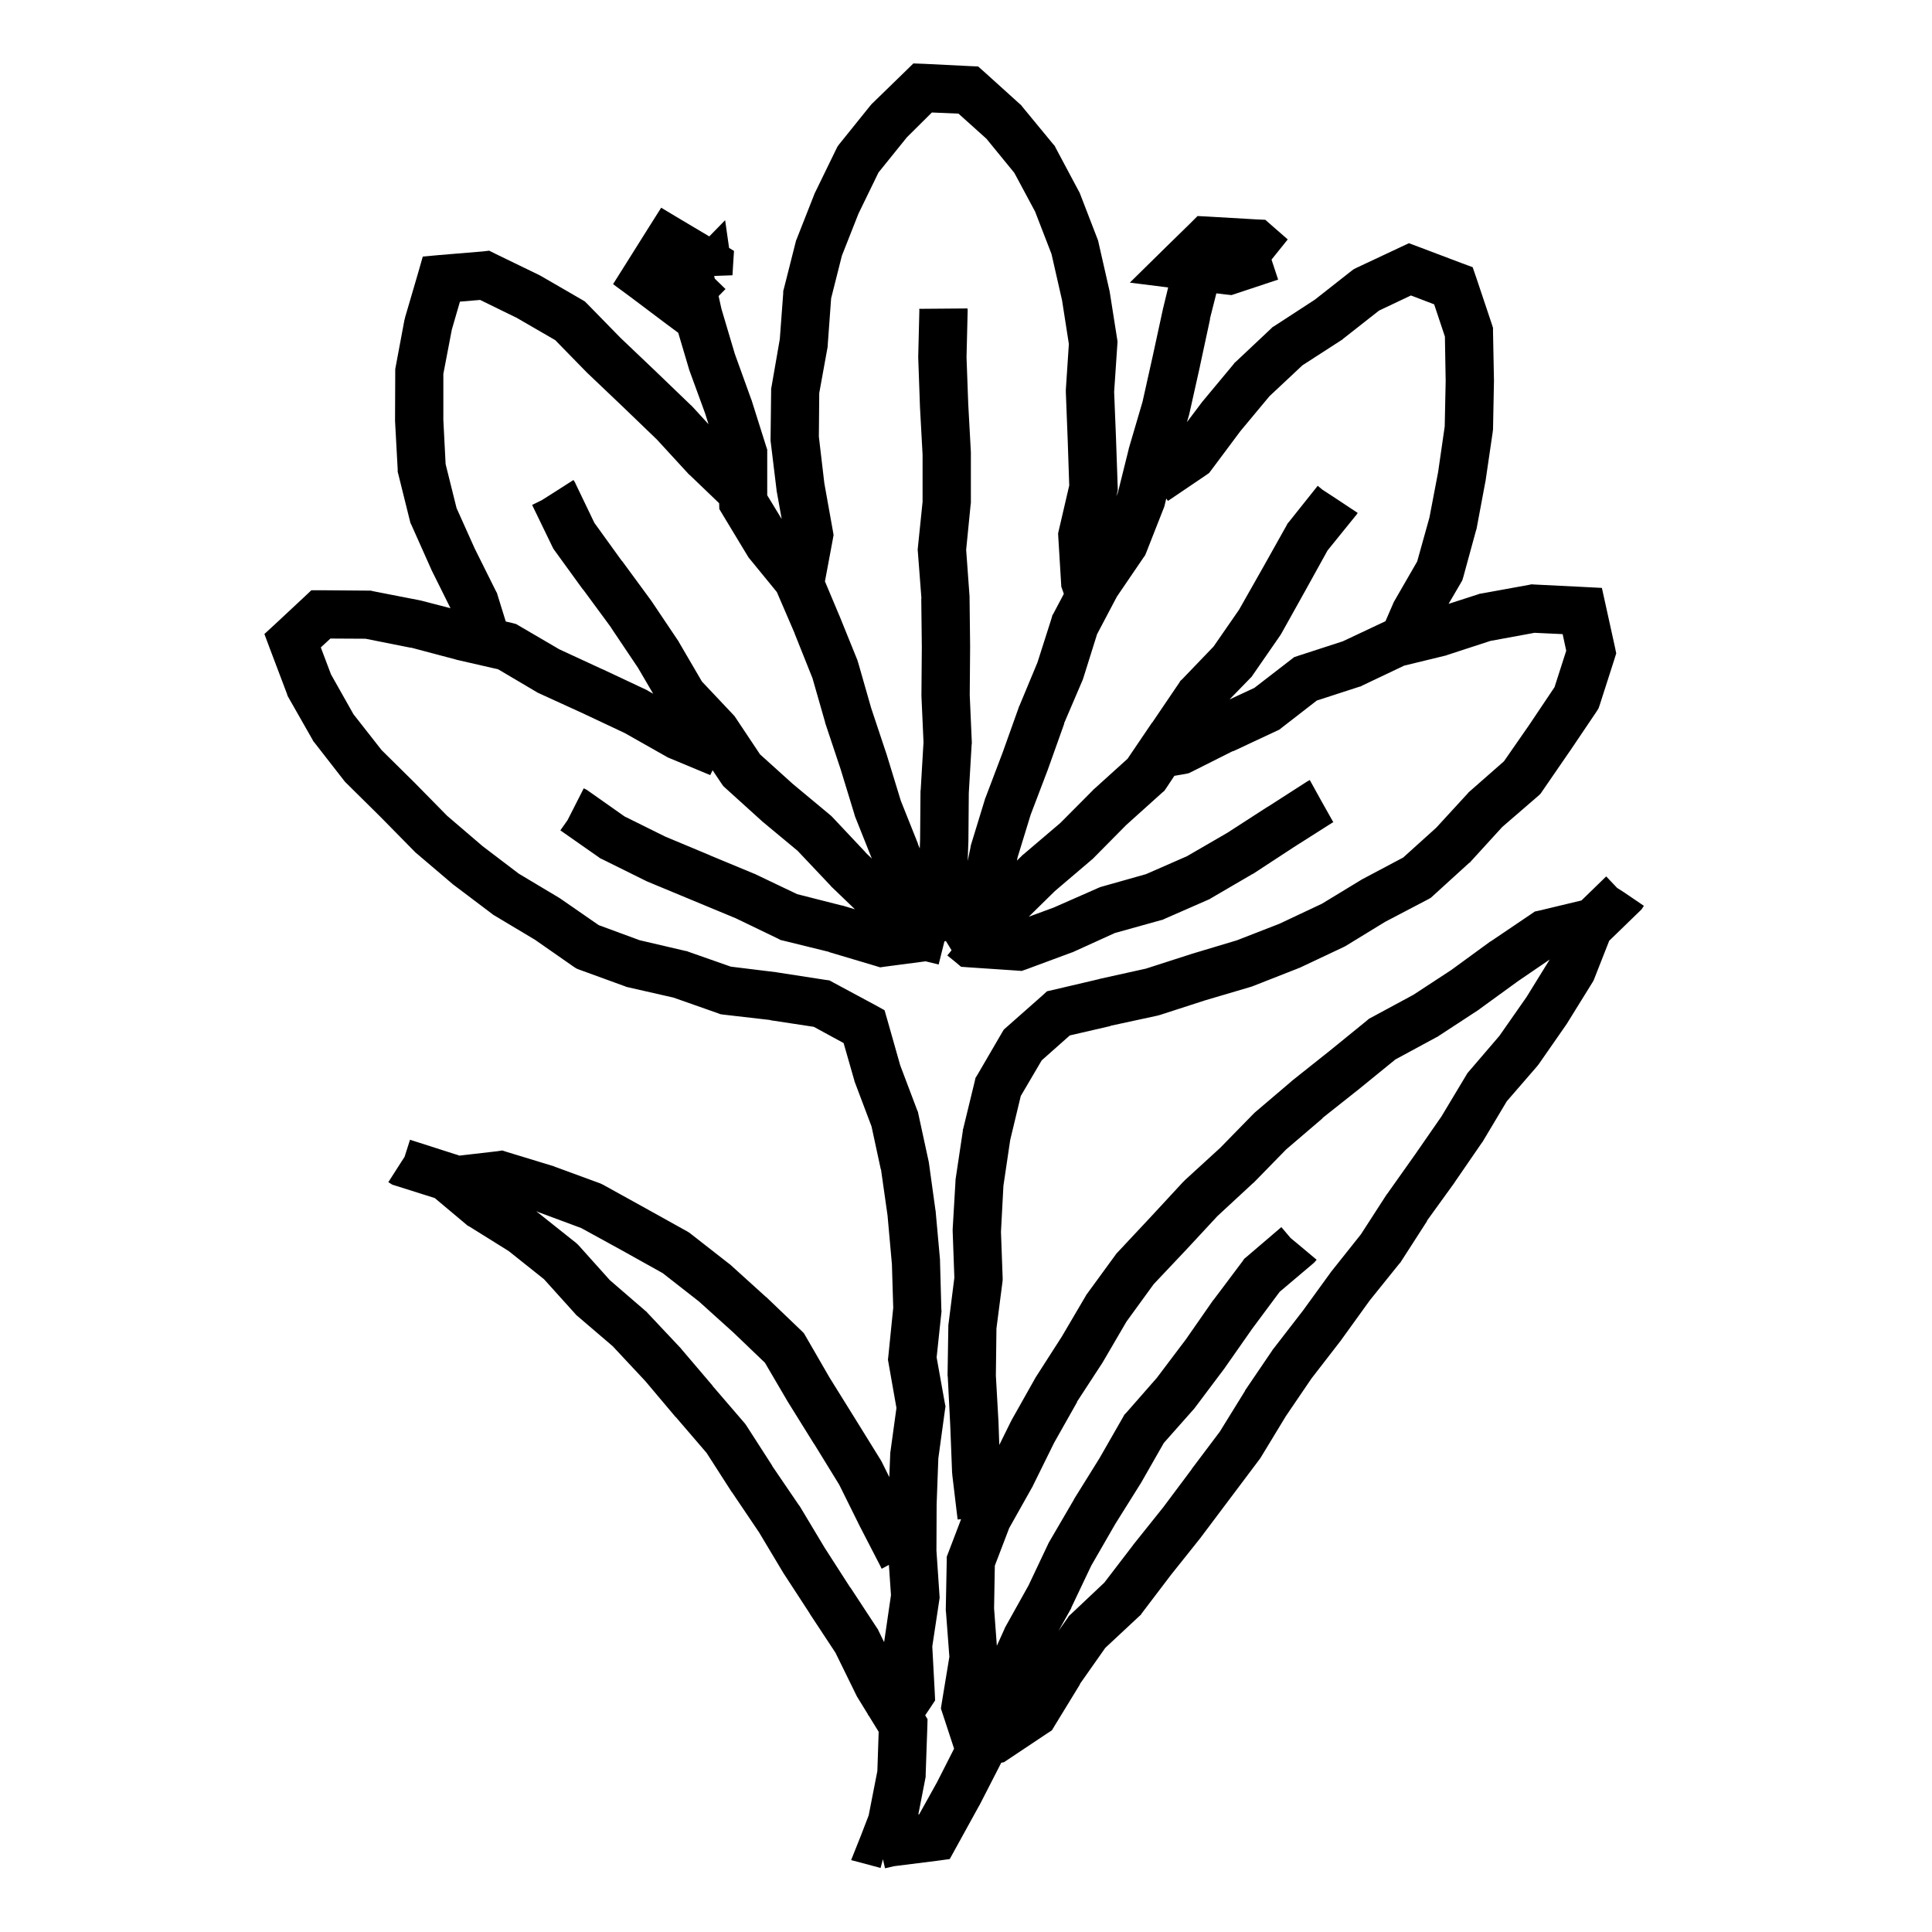 <svg width="120" height="120" viewBox="0 0 120 120" fill="none" xmlns="http://www.w3.org/2000/svg">
<path d="M57.389 3.964L60.213 4.104L60.752 4.128L61.15 4.479L63.342 6.46L63.424 6.53L63.494 6.624L65.416 8.956L65.51 9.062L65.58 9.202L66.998 11.862L67.045 11.944L67.08 12.026L68.17 14.851L68.205 14.944L68.228 15.05L68.897 17.991L68.92 18.085L69.389 21.061L69.412 21.226L69.4 21.401L69.201 24.343L69.318 27.237V27.261L69.424 30.273V30.472L69.377 30.659L69.338 30.827L69.441 30.566L70.109 27.883V27.859L70.121 27.824L70.965 24.953L71.598 22.117L72.231 19.199V19.176L72.242 19.152L72.557 17.854L70.176 17.555L72.391 15.375L73.914 13.887L74.383 13.418L75.051 13.453L78.074 13.629L78.59 13.652L78.977 13.992L79.984 14.871L78.977 16.125L79.387 17.367L76.809 18.223L76.492 18.328L76.152 18.293L75.55 18.22L75.148 19.809L75.16 19.82L74.527 22.762V22.773L73.871 25.703L73.848 25.797L73.723 26.219L74.652 24.985L74.676 24.95L74.699 24.927L76.621 22.618L76.68 22.536L76.75 22.477L78.941 20.415L79.035 20.321L79.152 20.251L81.672 18.61L83.922 16.841L84.062 16.735L84.215 16.653L86.934 15.376L87.508 15.106L88.106 15.329L90.801 16.349L91.469 16.595L91.703 17.274L92.664 20.145L92.734 20.368V20.602L92.793 23.614V23.673L92.734 26.673L92.711 26.86L92.277 29.825V29.849L92.266 29.884L91.715 32.825L91.703 32.884L91.68 32.942L90.883 35.86L90.824 36.048L90.731 36.212L89.974 37.507L91.809 36.914L91.902 36.879L91.996 36.867L94.961 36.328L95.125 36.293L95.301 36.305L98.359 36.457L99.496 36.516L99.742 37.629L100.305 40.184L100.387 40.582L100.27 40.957L99.356 43.805L99.285 44.004L99.168 44.191L97.492 46.676L97.481 46.688L95.781 49.16L95.676 49.312L95.535 49.441L93.309 51.363L91.352 53.508L91.305 53.566L91.246 53.602L89.019 55.629L88.879 55.758L88.715 55.852L86.031 57.258L83.559 58.77L83.418 58.84L80.711 60.117L80.664 60.129L80.617 60.152L77.84 61.242L77.781 61.266L77.711 61.289L74.852 62.133L72.027 63.047L71.969 63.059L71.898 63.082L68.969 63.715L68.981 63.727L66.449 64.312L64.703 65.859L63.402 68.074L62.746 70.805L62.324 73.652L62.172 76.512L62.277 79.383V79.5L62.266 79.617L61.891 82.512L61.855 85.441L62.02 88.348V88.371L62.068 89.749L62.787 88.293L62.81 88.258L62.822 88.223L64.287 85.621L64.311 85.574L64.334 85.539L65.951 83.019L67.439 80.488L67.475 80.418L67.522 80.359L69.291 77.934L69.35 77.852L69.408 77.793L71.459 75.602L73.498 73.398L73.545 73.363L73.58 73.316L75.795 71.289L77.834 69.203L77.928 69.109L80.213 67.164L80.248 67.129L82.592 65.266L84.912 63.379L85.018 63.285L85.147 63.215L87.795 61.785L90.139 60.25L92.564 58.48L92.611 58.457L95.107 56.77L95.33 56.617L95.6 56.559L98.228 55.929L99.764 54.435L100.443 55.15L100.865 55.42L102.107 56.264L102.049 56.346L101.967 56.475L101.861 56.58L99.951 58.432L99.025 60.787L98.978 60.904L98.908 61.022L97.326 63.576L97.279 63.647L95.568 66.107L95.475 66.225L93.588 68.404L92.111 70.877L92.088 70.924L92.053 70.959L90.353 73.432L90.342 73.443V73.455L88.631 75.822L88.643 75.834L87.014 78.365L86.978 78.424L86.92 78.482L85.08 80.768L83.322 83.205L83.311 83.228L83.299 83.24L81.459 85.619L79.865 87.963L78.307 90.529L78.26 90.6L78.225 90.647L74.615 95.451L74.603 95.463L74.592 95.486L72.74 97.807L70.924 100.197L70.853 100.303L70.76 100.385L68.65 102.354L67.068 104.604L67.08 104.615L65.51 107.182L65.334 107.475L65.064 107.65L62.357 109.455L62.19 109.486L60.853 112.094L60.842 112.117L60.83 112.129L59.353 114.812L58.99 115.469L58.228 115.574L55.522 115.914L54.971 116.043L54.84 115.481L54.693 116.026L54.494 115.968L52.865 115.534L53.486 113.976L53.955 112.757L54.494 110.003L54.576 107.565L53.973 106.585L53.898 106.493L53.907 106.479L53.264 105.433L53.228 105.374L53.193 105.304L51.893 102.655L50.31 100.253V100.241L48.67 97.722L48.658 97.71L48.647 97.686L47.147 95.179L45.471 92.694L45.447 92.671L43.889 90.245L41.978 88.019H41.967L40.08 85.78L38.053 83.612L35.861 81.737L35.791 81.679L35.732 81.608L33.787 79.452L31.596 77.706L29.135 76.171L29.041 76.124L28.959 76.054L27.002 74.413L24.553 73.64L24.365 73.581L24.201 73.476L24.119 73.429L24.928 72.163L25.127 71.858L25.467 70.792L28.209 71.671L28.479 71.753L28.51 71.779L28.645 71.764L30.883 71.506L31.199 71.459L31.492 71.553L34.375 72.432L34.41 72.443L34.457 72.467L37.27 73.498L37.375 73.545L37.469 73.592L40.094 75.045L42.707 76.498L42.801 76.557L42.895 76.627L45.25 78.467L45.344 78.537L47.559 80.541L47.57 80.553L47.594 80.564L49.773 82.65L49.926 82.803L50.031 82.978L51.52 85.557L53.102 88.1L54.684 90.654L54.754 90.772L55.236 91.746L55.293 90.321V90.251L55.305 90.181L55.68 87.45L55.188 84.661L55.152 84.45L55.176 84.239L55.48 81.228L55.398 78.52L55.129 75.52V75.509L54.719 72.626H54.707L54.133 69.966L53.102 67.235L53.078 67.177L53.066 67.118L52.398 64.786L50.547 63.778L47.852 63.368V63.356L44.91 63.017L44.746 62.993L44.594 62.935L41.828 61.962L38.992 61.317L38.898 61.294L38.816 61.259L35.98 60.227L35.805 60.157L35.641 60.052L33.238 58.376L30.672 56.841L30.602 56.794L30.543 56.747L28.152 54.942L28.117 54.919L28.082 54.884L25.809 52.95L25.715 52.856L23.641 50.747L21.508 48.638L21.438 48.567L21.379 48.497L19.527 46.118L19.457 46.036L19.41 45.942L17.922 43.329L17.863 43.224L17.828 43.106L16.773 40.317L16.422 39.38L17.16 38.7L18.906 37.071L19.34 36.661H19.938L22.902 36.685H23.031L23.172 36.72L26.113 37.294L26.207 37.317L27.981 37.777L26.799 35.399L26.787 35.376L26.775 35.341L25.557 32.61L25.498 32.493L25.463 32.364L24.736 29.435L24.701 29.306V29.153L24.537 26.153V26.071L24.549 23.071V22.931L24.572 22.802L25.123 19.86L25.146 19.79L25.158 19.72L25.979 16.919L26.26 15.935L27.291 15.841L29.975 15.618L30.385 15.571L30.76 15.759L33.443 17.06L33.537 17.106L36.15 18.618L36.326 18.724L36.467 18.864L38.541 20.985L40.709 23.048L42.877 25.134L42.912 25.169L42.947 25.192L44.008 26.348L43.822 25.759V25.747L42.815 22.993L42.803 22.958L42.791 22.911L42.126 20.67L41.23 20.004L39.191 18.469L38.078 17.648L38.816 16.477L40.281 14.145L41.066 12.902L42.32 13.652L44.055 14.684L45.039 13.676L45.285 15.398L45.59 15.586L45.531 16.5L45.496 17.098L44.359 17.14L44.395 17.305L45.062 17.953L44.634 18.389L44.807 19.173L45.639 21.974L46.658 24.798L46.67 24.821L46.682 24.856L47.584 27.716L47.654 27.927V30.763L48.553 32.238L48.248 30.542L48.236 30.495V30.46L47.873 27.472L47.861 27.378V27.273L47.897 24.273V24.144L47.92 24.026L48.435 21.061L48.647 18.214V18.085L48.682 17.956L49.42 15.038L49.443 14.944L49.478 14.862L50.58 12.062L50.603 12.003L50.627 11.956L51.951 9.237L52.022 9.097L52.127 8.956L54.014 6.612L54.131 6.472L56.264 4.397L56.732 3.94L57.389 3.964ZM92.57 39.809L89.875 40.688L89.828 40.711L89.769 40.723L87.215 41.344L84.602 42.586L84.519 42.633L84.426 42.656L81.789 43.512L79.598 45.211L79.469 45.316L79.316 45.387L76.586 46.664L76.574 46.652L74.031 47.93L73.844 48.023L73.633 48.07L72.942 48.188L72.424 48.97L72.318 49.122L72.178 49.239L69.951 51.243L67.9 53.317L67.853 53.364L67.807 53.399L65.522 55.345L63.898 56.94L65.449 56.369L68.191 55.162L68.297 55.115L68.402 55.08L71.18 54.295L73.723 53.182L76.231 51.728L78.75 50.1H78.762L81.188 48.541L81.223 48.518L81.258 48.506L81.352 48.447L82.078 49.76L82.816 51.072L82.758 51.096L80.379 52.607L77.871 54.248L77.836 54.272L77.801 54.283L75.211 55.795L75.141 55.842L75.059 55.877L72.305 57.084L72.211 57.131L72.106 57.154L69.246 57.951L66.668 59.123L66.621 59.147L66.574 59.158L63.762 60.201L63.457 60.307L63.141 60.283L60.176 60.084L59.695 60.049L59.332 59.744L58.84 59.346L59.103 59.023L58.748 58.444L58.732 58.451L58.658 58.477L58.301 59.908L57.492 59.709L54.996 60.037L54.668 60.084L54.363 59.99L51.492 59.135V59.123L48.633 58.42L48.48 58.385L48.352 58.315L45.703 57.037L40.172 54.74L40.078 54.693L37.383 53.357L37.277 53.31L37.184 53.24L34.805 51.576L35.25 50.943L35.578 50.299L36.258 48.963L36.445 49.057L36.527 49.115L38.789 50.709L41.32 51.963L44.098 53.123H44.086L46.852 54.272L46.898 54.283L46.934 54.307L49.512 55.537L52.277 56.24H52.312L52.348 56.252L53.102 56.477L51.613 55.046L51.59 55.011L51.566 54.987L49.539 52.843L47.324 51.003L47.289 50.968L45.062 48.952L44.922 48.823L44.816 48.671L44.261 47.841L44.113 48.145L44.02 48.099H44.008L41.559 47.079L41.477 47.044L41.395 46.997L38.805 45.532L36.168 44.29L33.449 43.048L33.379 43.013L33.32 42.977L30.941 41.571L28.387 40.985H28.363L28.352 40.974L25.527 40.224V40.235L22.703 39.673L20.523 39.661L19.926 40.212L20.559 41.888L21.953 44.36L23.699 46.587L25.75 48.614L25.762 48.626L27.766 50.665L29.969 52.552L32.219 54.263L34.785 55.798L34.832 55.833L34.867 55.856L37.188 57.462L39.73 58.399L42.59 59.067L42.672 59.079L42.754 59.114L45.391 60.04L48.262 60.392L48.285 60.403H48.309L51.262 60.86L51.52 60.895L51.754 61.024L54.391 62.442L54.941 62.747L55.117 63.356L55.914 66.169L56.969 68.958L57.016 69.064L57.039 69.181L57.672 72.099L57.695 72.216L58.105 75.181L58.117 75.216V75.263L58.387 78.251V78.345L58.469 81.345L58.48 81.439L58.469 81.544L58.176 84.31L58.68 87.122L58.727 87.356L58.691 87.591L58.281 90.591L58.176 93.439L58.164 96.31L58.352 99.075L58.363 99.239L58.34 99.392L57.906 102.263L58.059 105.11L58.082 105.614L57.812 106.024L57.466 106.541L57.611 106.78L57.6 107.226L57.494 110.249V110.366L57.471 110.483L57.04 112.697L57.092 112.691L58.205 110.688L59.26 108.613L58.557 106.469L58.44 106.117L58.498 105.754L58.967 102.906L58.756 100.117L58.744 100.047V99.977L58.803 96.953V96.695L58.897 96.449L59.696 94.356L59.488 94.383V94.348L59.477 94.359L59.148 91.606V91.547L59.137 91.488L59.02 88.5L58.867 85.5L58.855 85.453V85.406L58.902 82.406V82.324L58.914 82.231L59.277 79.359L59.172 76.477V76.348L59.348 73.348V73.277L59.359 73.207L59.805 70.231V70.16L59.828 70.102L60.543 67.16L60.59 66.949L60.707 66.762L62.23 64.148L62.348 63.949L62.535 63.785L64.75 61.828L65.031 61.57L65.394 61.488L68.289 60.809L68.301 60.797H68.312L71.172 60.164L73.973 59.262H73.984L74.008 59.25L76.82 58.406L79.469 57.375L82.106 56.133L84.555 54.645L84.59 54.621L84.637 54.598L87.156 53.262L89.207 51.41L91.176 49.266L91.223 49.207L91.293 49.148L93.414 47.285L95.008 44.988L96.555 42.68L97.281 40.418L97.059 39.387L95.312 39.305L92.57 39.809ZM94.287 60.941L91.897 62.676L91.873 62.699L91.838 62.723L89.33 64.363L89.283 64.398L89.225 64.422L86.67 65.805L84.467 67.598L84.455 67.609L82.147 69.438L82.158 69.449L79.885 71.394L77.881 73.445L77.857 73.469L77.822 73.492L75.619 75.531L73.662 77.641L73.65 77.652L71.658 79.762L69.971 82.082L68.506 84.59L68.494 84.613L68.471 84.648L66.889 87.074L66.9 87.086L65.471 89.617L64.147 92.301L64.135 92.336L64.111 92.371L62.682 94.914L61.791 97.246L61.744 99.894L61.916 102.222L62.373 101.214L62.42 101.097L63.885 98.472L65.127 95.847L65.15 95.8L65.186 95.741L66.697 93.151L66.709 93.128V93.116L68.291 90.573L69.768 87.995L69.838 87.866L69.943 87.761L71.853 85.581L73.658 83.19L75.346 80.765L75.381 80.73L77.186 78.327L77.279 78.186L77.408 78.081L79.588 76.218L80.162 76.897L80.631 77.284L81.779 78.245L81.709 78.327L81.627 78.421L81.533 78.503L79.482 80.237L77.783 82.522L76.084 84.948L76.072 84.972L76.061 84.983L74.256 87.386L74.186 87.48L72.287 89.624L70.869 92.108L70.857 92.132L70.846 92.144L69.275 94.651L67.775 97.253L66.545 99.843L66.533 99.89L66.51 99.936L65.749 101.293L66.307 100.502L66.389 100.373L66.506 100.268L68.592 98.299L70.361 95.99L70.373 95.978V95.967L72.248 93.623L74.018 91.256V91.244L75.764 88.924L77.322 86.404L77.334 86.369L77.346 86.346L79.033 83.861L79.057 83.814L79.092 83.779L80.932 81.4L82.666 79.01L82.678 78.986L82.701 78.963L84.529 76.666L86.111 74.217L86.135 74.182L86.158 74.158L87.893 71.709L89.533 69.342L91.15 66.647L91.232 66.553L93.131 64.338L94.818 61.924L96.255 59.598L94.287 60.941ZM33.342 75.257L33.412 75.315L35.768 77.19L35.861 77.272L35.943 77.355L37.877 79.511L40.103 81.433L40.162 81.48L40.209 81.538L42.272 83.73L42.295 83.753L42.318 83.788L44.264 86.073H44.252L46.209 88.347L46.279 88.429L46.338 88.511L47.967 91.042H47.955L49.631 93.503L49.654 93.526L49.678 93.561L51.225 96.14L52.807 98.601H52.818L54.471 101.12L54.529 101.202L54.565 101.284L54.913 101.995L54.918 101.97L55.34 99.075L55.211 97.198L54.766 97.439L54.719 97.357L54.707 97.334V97.322L53.418 94.826L53.406 94.803L52.129 92.225L50.559 89.67V89.682L48.977 87.139L48.965 87.115L48.953 87.103L47.512 84.643L45.555 82.768L43.41 80.834L41.16 79.076L38.641 77.67L36.098 76.275L33.414 75.279V75.268L33.31 75.236L33.342 75.257ZM56.334 8.522L54.565 10.714L53.322 13.269L52.291 15.882L51.623 18.53L51.412 21.425V21.507L51.4 21.577L50.885 24.413L50.861 27.12L51.201 30.015L51.728 32.956L51.775 33.226L51.728 33.495L51.239 36.111L52.119 38.204L52.131 38.227L53.256 41.005L53.279 41.087L53.303 41.157L54.111 43.981L55.06 46.829L55.072 46.852V46.864L55.951 49.735L57.018 52.407H57.006L57.129 52.702L57.15 52.111L57.174 49.158V49.111L57.185 49.076L57.361 46.1L57.232 43.228V43.158L57.256 40.182L57.221 37.182L57.232 37.17L57.01 34.275L56.998 34.147L57.01 34.018L57.303 31.17V28.24L57.139 25.24V25.217L57.033 22.217V22.135L57.103 19.275L57.092 19.182L60.092 19.158L60.103 19.264V19.299L60.033 22.193L60.139 25.088L60.303 28.088V31.24L60.291 31.311L60.01 34.147L60.221 37.053V37.147L60.256 40.147V40.17L60.232 43.17L60.361 46.1V46.182L60.35 46.252L60.174 49.252L60.15 52.182V52.217L60.105 53.477L60.277 52.645L60.301 52.504L61.18 49.633L61.191 49.586L61.215 49.539L62.281 46.727L63.277 43.938L63.289 43.891L63.312 43.855L64.438 41.148L65.328 38.359L65.363 38.219L65.434 38.102L66.076 36.887L65.99 36.636L65.92 36.448L65.908 36.249L65.732 33.355L65.721 33.132L65.768 32.921L66.412 30.155L66.318 27.366L66.201 24.366V24.202L66.389 21.366L65.967 18.659L65.311 15.776L64.291 13.14L63.002 10.737L61.268 8.616L59.533 7.058L57.881 6.987L56.334 8.522ZM85.656 19.29L83.418 21.048L83.371 21.095L83.312 21.13L80.898 22.689L78.848 24.61L77.043 26.778L75.25 29.181L75.098 29.38L74.898 29.52L72.543 31.114L72.439 30.966L72.348 31.34L72.324 31.445L72.289 31.539L71.188 34.34L71.117 34.504L71.023 34.633L69.371 37.059L68.141 39.391L67.285 42.121L67.262 42.191L67.238 42.25L66.09 44.934L66.102 44.945L65.094 47.77V47.781L65.082 47.805L64.016 50.605L63.207 53.242L63.162 53.453L63.494 53.13L63.529 53.095L63.576 53.06L65.861 51.114L67.889 49.075L67.912 49.04L67.947 49.017L70.033 47.13L71.557 44.88H71.568L73.244 42.407L73.314 42.29L73.408 42.208L75.377 40.157L76.959 37.872L78.447 35.247L79.912 32.634L79.971 32.517L80.053 32.423L81.846 30.173L82.127 30.407L83.076 31.028L84.33 31.86L84.272 31.942L84.236 32.001L84.189 32.048L82.455 34.192L81.061 36.712L79.596 39.337L79.525 39.454L77.814 41.927L77.744 42.032L77.662 42.114L76.369 43.444L77.91 42.727L80.172 40.98L80.383 40.816L80.629 40.734L83.406 39.832L86.043 38.59L86.055 38.583L86.535 37.477L86.57 37.395L86.617 37.313L88.023 34.876L88.785 32.145L89.324 29.321L89.734 26.485L89.793 23.673L89.746 20.907L89.078 18.903L87.637 18.352L85.656 19.29ZM28.568 18.735L28.064 20.47L27.537 23.224V26.083L27.678 28.825L28.357 31.556L29.482 34.063L30.807 36.724L30.865 36.829L30.9 36.946L31.414 38.603L31.832 38.7L32.055 38.759L32.254 38.876L34.738 40.329L37.422 41.571H37.434L40.152 42.849L40.199 42.872L40.246 42.907L40.57 43.089L39.625 41.476L37.949 38.98V38.968L36.215 36.612H36.203L34.445 34.187L34.363 34.069L34.305 33.952L33.051 31.362L33.648 31.069L34.352 30.624L35.617 29.815L35.676 29.898L35.723 29.98L35.758 30.061L36.918 32.476L38.617 34.831H38.629L40.41 37.257L40.422 37.28L40.445 37.304L42.121 39.8L42.145 39.835L42.168 39.882L43.598 42.331L45.555 44.405L45.637 44.499L47.207 46.855L49.246 48.694L51.555 50.616L51.625 50.675L51.695 50.745L53.758 52.937H53.746L54.151 53.328L53.115 50.731L53.092 50.673L53.08 50.614L52.213 47.778L51.264 44.931L51.252 44.907V44.872L50.467 42.13L49.353 39.341V39.329L48.252 36.774L46.576 34.724L46.506 34.642L46.447 34.548L44.889 31.97L44.678 31.618L44.667 31.256L42.842 29.505L42.807 29.481L42.772 29.446L40.803 27.302L38.635 25.216L36.467 23.153L36.432 23.118L34.486 21.126L32.037 19.708H32.025L29.822 18.63L28.568 18.735Z" fill="black"/>
</svg>
